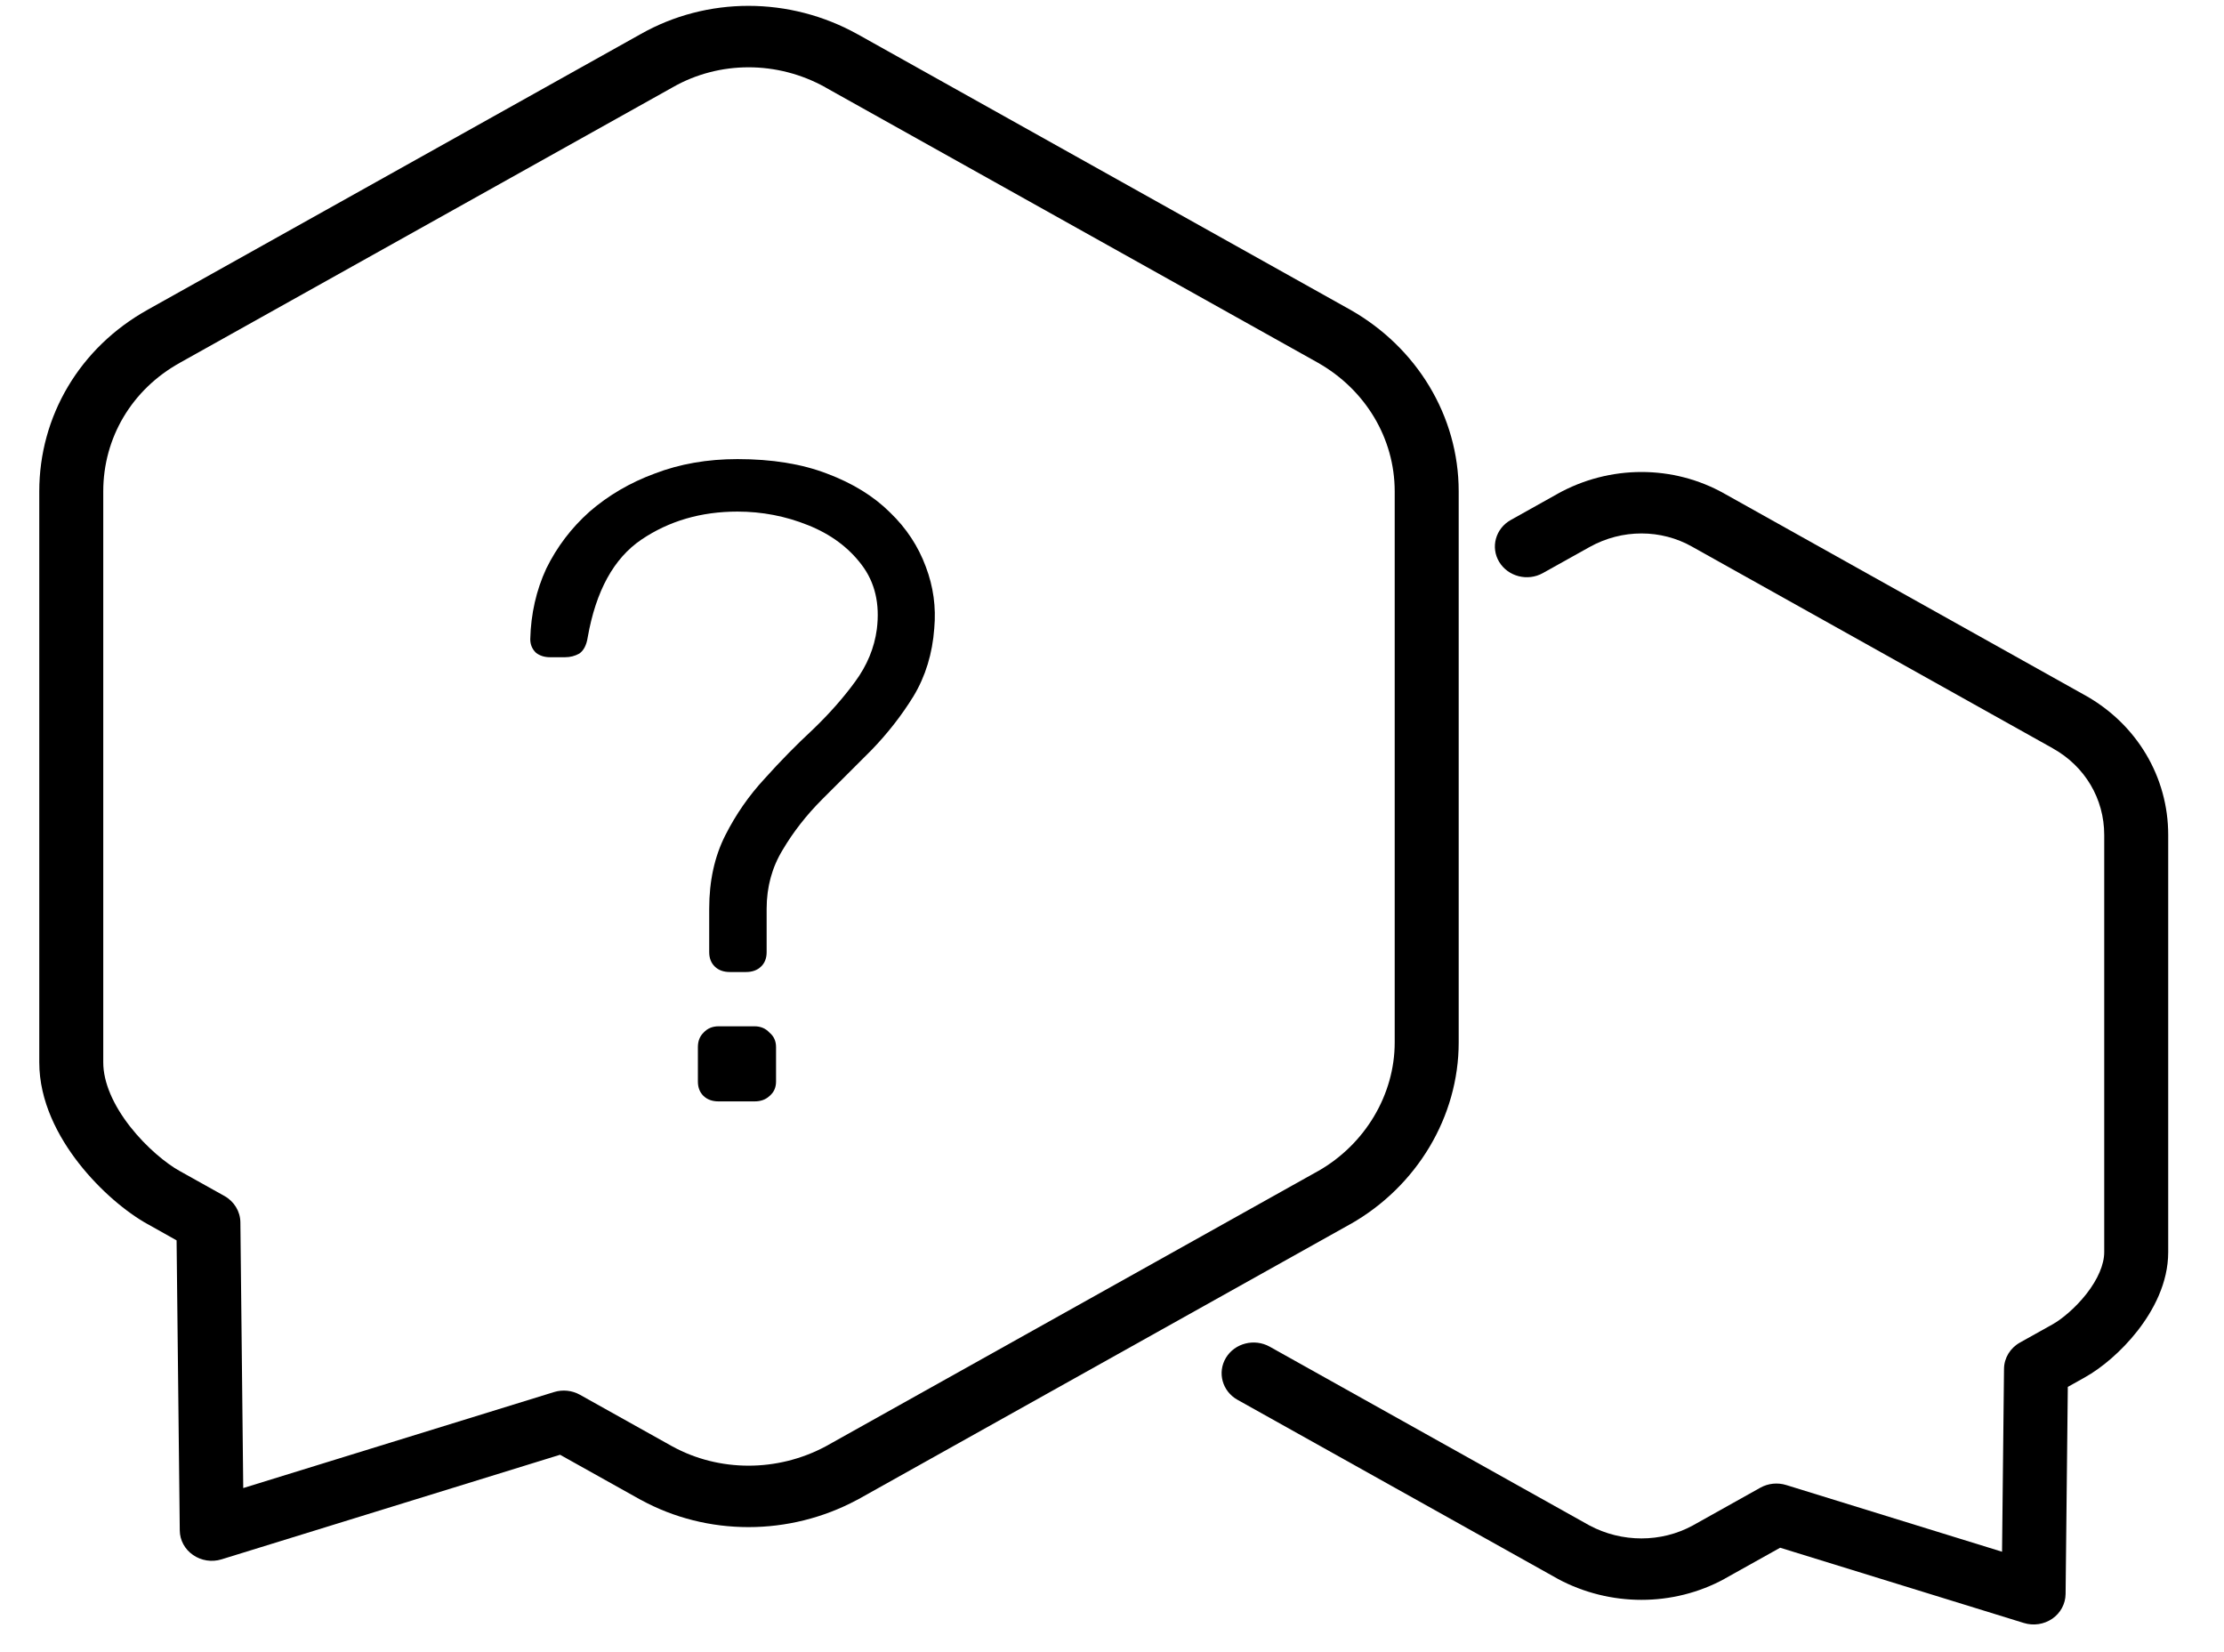 <svg width="35" height="26" viewBox="0 0 35 26" fill="none" xmlns="http://www.w3.org/2000/svg">
<path fill-rule="evenodd" clip-rule="evenodd" d="M25.017 8.608C25.529 8.323 26.141 8.326 26.633 8.605L26.636 8.607L32.303 11.775L32.304 11.776C32.811 12.058 33.115 12.569 33.115 13.14V19.705C33.115 19.899 33.016 20.131 32.834 20.364C32.653 20.594 32.437 20.766 32.305 20.84L32.303 20.841L31.789 21.128C31.635 21.214 31.54 21.371 31.538 21.541L31.507 24.42L28.109 23.37C27.973 23.328 27.825 23.344 27.702 23.413L26.638 24.008C26.144 24.277 25.527 24.28 25.013 24.006L19.982 21.193C19.741 21.059 19.433 21.137 19.293 21.368C19.154 21.599 19.235 21.895 19.475 22.029L24.511 24.844L24.519 24.849C25.336 25.286 26.331 25.288 27.139 24.847L27.143 24.844L28.015 24.357L31.849 25.541C32.002 25.589 32.168 25.563 32.298 25.474C32.428 25.384 32.505 25.24 32.507 25.086L32.542 21.826L32.807 21.678C32.807 21.677 32.808 21.677 32.808 21.677C33.072 21.531 33.386 21.267 33.638 20.945C33.888 20.625 34.122 20.191 34.122 19.705V13.14C34.122 12.23 33.632 11.398 32.809 10.939C32.808 10.939 32.808 10.939 32.808 10.939L27.144 7.772C26.333 7.312 25.332 7.315 24.512 7.771L24.511 7.772L23.776 8.183C23.536 8.317 23.454 8.613 23.594 8.844C23.734 9.074 24.042 9.153 24.282 9.018L25.017 8.608C25.017 8.608 25.017 8.608 25.017 8.608Z" fill="currentColor"/>
<path fill-rule="evenodd" clip-rule="evenodd" d="M12.989 1.374C12.232 0.953 11.321 0.956 10.589 1.372L10.586 1.374L2.829 5.71L2.828 5.711C2.075 6.13 1.625 6.889 1.625 7.733V16.719C1.625 17.039 1.786 17.395 2.047 17.729C2.307 18.061 2.621 18.314 2.827 18.428L2.829 18.429L3.533 18.822C3.686 18.908 3.781 19.065 3.783 19.235L3.828 23.418L8.72 21.907C8.856 21.865 9.004 21.881 9.127 21.95L10.582 22.763C10.582 22.763 10.583 22.764 10.584 22.764C11.318 23.165 12.233 23.168 12.992 22.763L20.742 18.43C20.742 18.43 20.743 18.43 20.743 18.43C21.483 18.009 21.949 17.228 21.949 16.406V7.733C21.949 6.894 21.485 6.131 20.743 5.71C20.743 5.709 20.742 5.709 20.742 5.709L12.989 1.375C12.989 1.374 12.989 1.374 12.989 1.374ZM10.078 0.539C11.129 -0.058 12.428 -0.055 13.494 0.538L13.495 0.538L21.254 4.877C22.296 5.469 22.956 6.545 22.956 7.733V16.406C22.956 17.574 22.298 18.67 21.254 19.263L21.251 19.264L13.495 23.601L13.486 23.605C12.424 24.174 11.132 24.177 10.084 23.603L10.079 23.601L8.814 22.894L3.486 24.54C3.334 24.587 3.167 24.561 3.038 24.471C2.908 24.382 2.83 24.238 2.829 24.084L2.779 19.52L2.325 19.265C2.324 19.265 2.324 19.265 2.324 19.265C1.987 19.078 1.574 18.733 1.243 18.31C0.913 17.889 0.618 17.331 0.618 16.719V7.733C0.618 6.55 1.254 5.47 2.323 4.875C2.323 4.874 2.323 4.874 2.324 4.874L10.078 0.539Z" fill="currentColor"/>
<path d="M11.487 15.297C11.388 15.297 11.309 15.269 11.25 15.212C11.191 15.155 11.161 15.079 11.161 14.984C11.161 14.87 11.161 14.756 11.161 14.642C11.161 14.528 11.161 14.415 11.161 14.301C11.161 13.864 11.245 13.48 11.413 13.148C11.581 12.815 11.789 12.517 12.036 12.251C12.283 11.976 12.535 11.719 12.791 11.482C13.048 11.235 13.271 10.984 13.458 10.727C13.646 10.471 13.76 10.196 13.799 9.902C13.849 9.503 13.77 9.166 13.562 8.891C13.355 8.616 13.073 8.407 12.717 8.265C12.362 8.122 11.991 8.051 11.606 8.051C11.033 8.051 10.529 8.198 10.094 8.492C9.659 8.787 9.378 9.299 9.249 10.03C9.23 10.153 9.185 10.239 9.116 10.286C9.047 10.324 8.973 10.343 8.894 10.343H8.656C8.568 10.343 8.493 10.319 8.434 10.272C8.375 10.215 8.345 10.144 8.345 10.058C8.355 9.66 8.439 9.29 8.597 8.948C8.765 8.606 8.992 8.307 9.279 8.051C9.575 7.795 9.916 7.595 10.302 7.453C10.697 7.301 11.132 7.225 11.606 7.225C12.149 7.225 12.619 7.301 13.014 7.453C13.419 7.605 13.75 7.809 14.007 8.065C14.264 8.312 14.451 8.597 14.57 8.919C14.689 9.233 14.733 9.555 14.703 9.888C14.674 10.286 14.565 10.642 14.377 10.955C14.19 11.259 13.967 11.544 13.71 11.809C13.454 12.066 13.197 12.322 12.94 12.578C12.693 12.825 12.485 13.091 12.317 13.375C12.149 13.651 12.065 13.959 12.065 14.301C12.065 14.415 12.065 14.528 12.065 14.642C12.065 14.756 12.065 14.87 12.065 14.984C12.065 15.079 12.036 15.155 11.976 15.212C11.917 15.269 11.838 15.297 11.739 15.297H11.487ZM11.309 17.333C11.211 17.333 11.132 17.305 11.072 17.248C11.013 17.191 10.983 17.115 10.983 17.02V16.479C10.983 16.384 11.013 16.308 11.072 16.251C11.132 16.185 11.211 16.151 11.309 16.151H11.873C11.971 16.151 12.05 16.185 12.11 16.251C12.179 16.308 12.213 16.384 12.213 16.479V17.02C12.213 17.115 12.179 17.191 12.11 17.248C12.05 17.305 11.971 17.333 11.873 17.333H11.309Z" fill="currentColor"/>
</svg>
